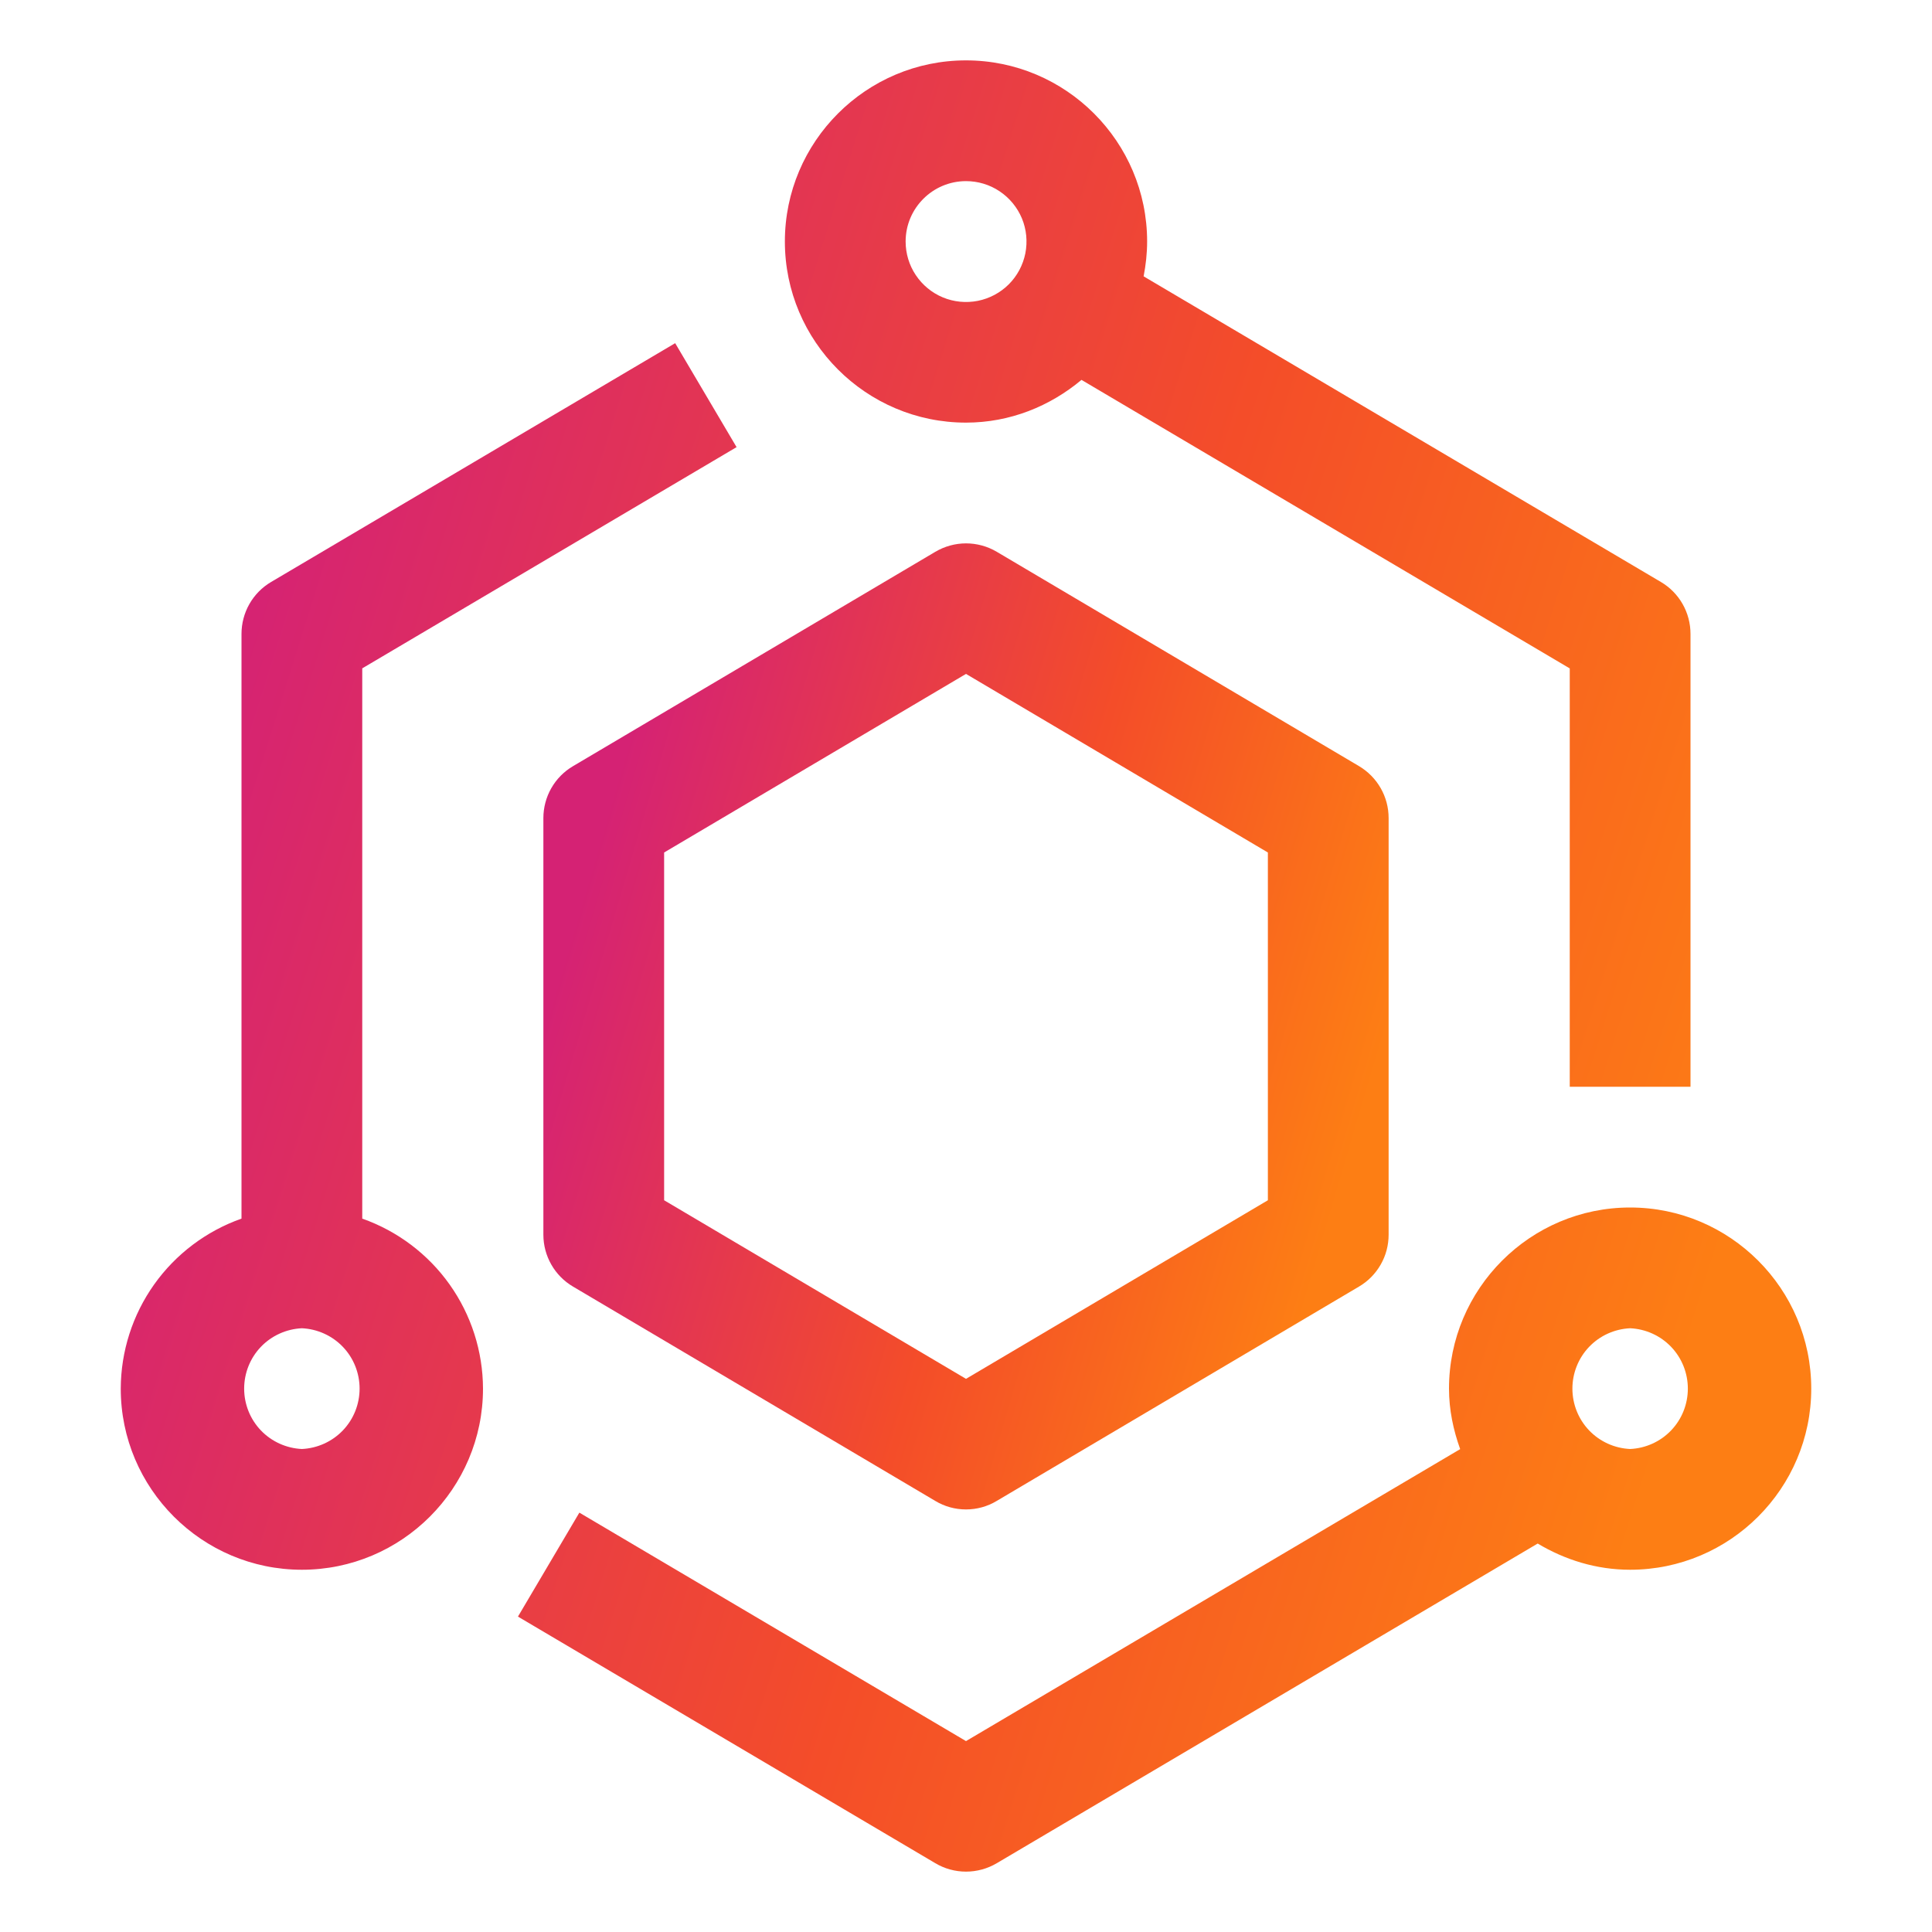 <svg width="32" height="32" viewBox="0 0 32 32" fill="none" xmlns="http://www.w3.org/2000/svg">
<path d="M22.509 12.689L16.509 9.139C16.355 9.048 16.179 9 16 9C15.821 9 15.645 9.049 15.491 9.14L9.491 12.69C9.341 12.778 9.217 12.904 9.131 13.055C9.045 13.206 9 13.377 9 13.55V20.45C9 20.804 9.187 21.131 9.491 21.31L15.491 24.86C15.645 24.953 15.821 25.001 16 25.001C16.179 25.001 16.355 24.953 16.509 24.86L22.509 21.31C22.659 21.222 22.783 21.096 22.869 20.945C22.955 20.795 23 20.624 23 20.45V13.55C23 13.376 22.955 13.206 22.869 13.055C22.783 12.904 22.659 12.778 22.509 12.689ZM21 19.88L16 22.838L11 19.88V14.12L16 11.162L21 14.12V19.88Z" fill="url(#paint0_linear_2209_10158)"/>
<path d="M6 20.184V11.07L12.2 7.406L11.183 5.684L4.491 9.639C4.341 9.727 4.217 9.853 4.131 10.004C4.045 10.155 4 10.326 4 10.5V20.184C3.417 20.39 2.911 20.771 2.553 21.275C2.195 21.779 2.002 22.382 2 23C2 24.654 3.346 26 5 26C6.654 26 8 24.654 8 23C7.998 22.382 7.805 21.779 7.447 21.275C7.089 20.771 6.583 20.39 6 20.184ZM5 24C4.743 23.988 4.499 23.878 4.321 23.692C4.143 23.506 4.044 23.258 4.044 23C4.044 22.742 4.143 22.494 4.321 22.308C4.499 22.122 4.743 22.012 5 22C5.257 22.012 5.501 22.122 5.679 22.308C5.857 22.494 5.956 22.742 5.956 23C5.956 23.258 5.857 23.506 5.679 23.692C5.501 23.878 5.257 23.988 5 24ZM27 20C25.346 20 24 21.346 24 23C24 23.353 24.072 23.687 24.185 24.002L16 28.838L9.596 25.054L8.579 26.776L15.491 30.86C15.645 30.952 15.821 31 16 31C16.179 31 16.355 30.952 16.509 30.861L25.469 25.566C25.919 25.835 26.439 26 27 26C28.654 26 30 24.654 30 23C30 21.346 28.654 20 27 20ZM27 24C26.742 23.988 26.499 23.878 26.321 23.692C26.143 23.506 26.044 23.258 26.044 23C26.044 22.742 26.143 22.494 26.321 22.308C26.499 22.122 26.742 22.012 27 22C27.258 22.012 27.501 22.122 27.679 22.308C27.857 22.494 27.956 22.742 27.956 23C27.956 23.258 27.857 23.506 27.679 23.692C27.501 23.878 27.258 23.988 27 24ZM16 7C16.731 7 17.392 6.727 17.913 6.292L26 11.071V18H28V10.5C28 10.326 27.955 10.155 27.869 10.004C27.783 9.853 27.659 9.727 27.509 9.639L18.942 4.577C18.978 4.39 19 4.198 19 4C19 2.346 17.654 1 16 1C14.346 1 13 2.346 13 4C13 5.654 14.346 7 16 7ZM16 3C16.198 3 16.392 3.058 16.556 3.168C16.721 3.278 16.85 3.435 16.926 3.617C17.002 3.8 17.021 4.002 16.983 4.196C16.944 4.39 16.849 4.569 16.709 4.709C16.569 4.849 16.39 4.944 16.196 4.983C16.002 5.021 15.8 5.002 15.617 4.926C15.434 4.85 15.278 4.721 15.168 4.556C15.058 4.392 15 4.198 15 4C15 3.448 15.449 3 16 3Z" fill="url(#paint1_linear_2209_10158)"/>
<defs>
<linearGradient id="paint0_linear_2209_10158" x1="9" y1="17.001" x2="21.882" y2="20.796" gradientUnits="userSpaceOnUse">
<stop stop-color="#D52274"/>
<stop offset="0.562" stop-color="#F44D29"/>
<stop offset="1" stop-color="#FD7E14"/>
</linearGradient>
<linearGradient id="paint1_linear_2209_10158" x1="2" y1="16" x2="27.483" y2="24.009" gradientUnits="userSpaceOnUse">
<stop stop-color="#D52274"/>
<stop offset="0.562" stop-color="#F44D29"/>
<stop offset="1" stop-color="#FD7E14"/>
</linearGradient>
</defs>
</svg>
